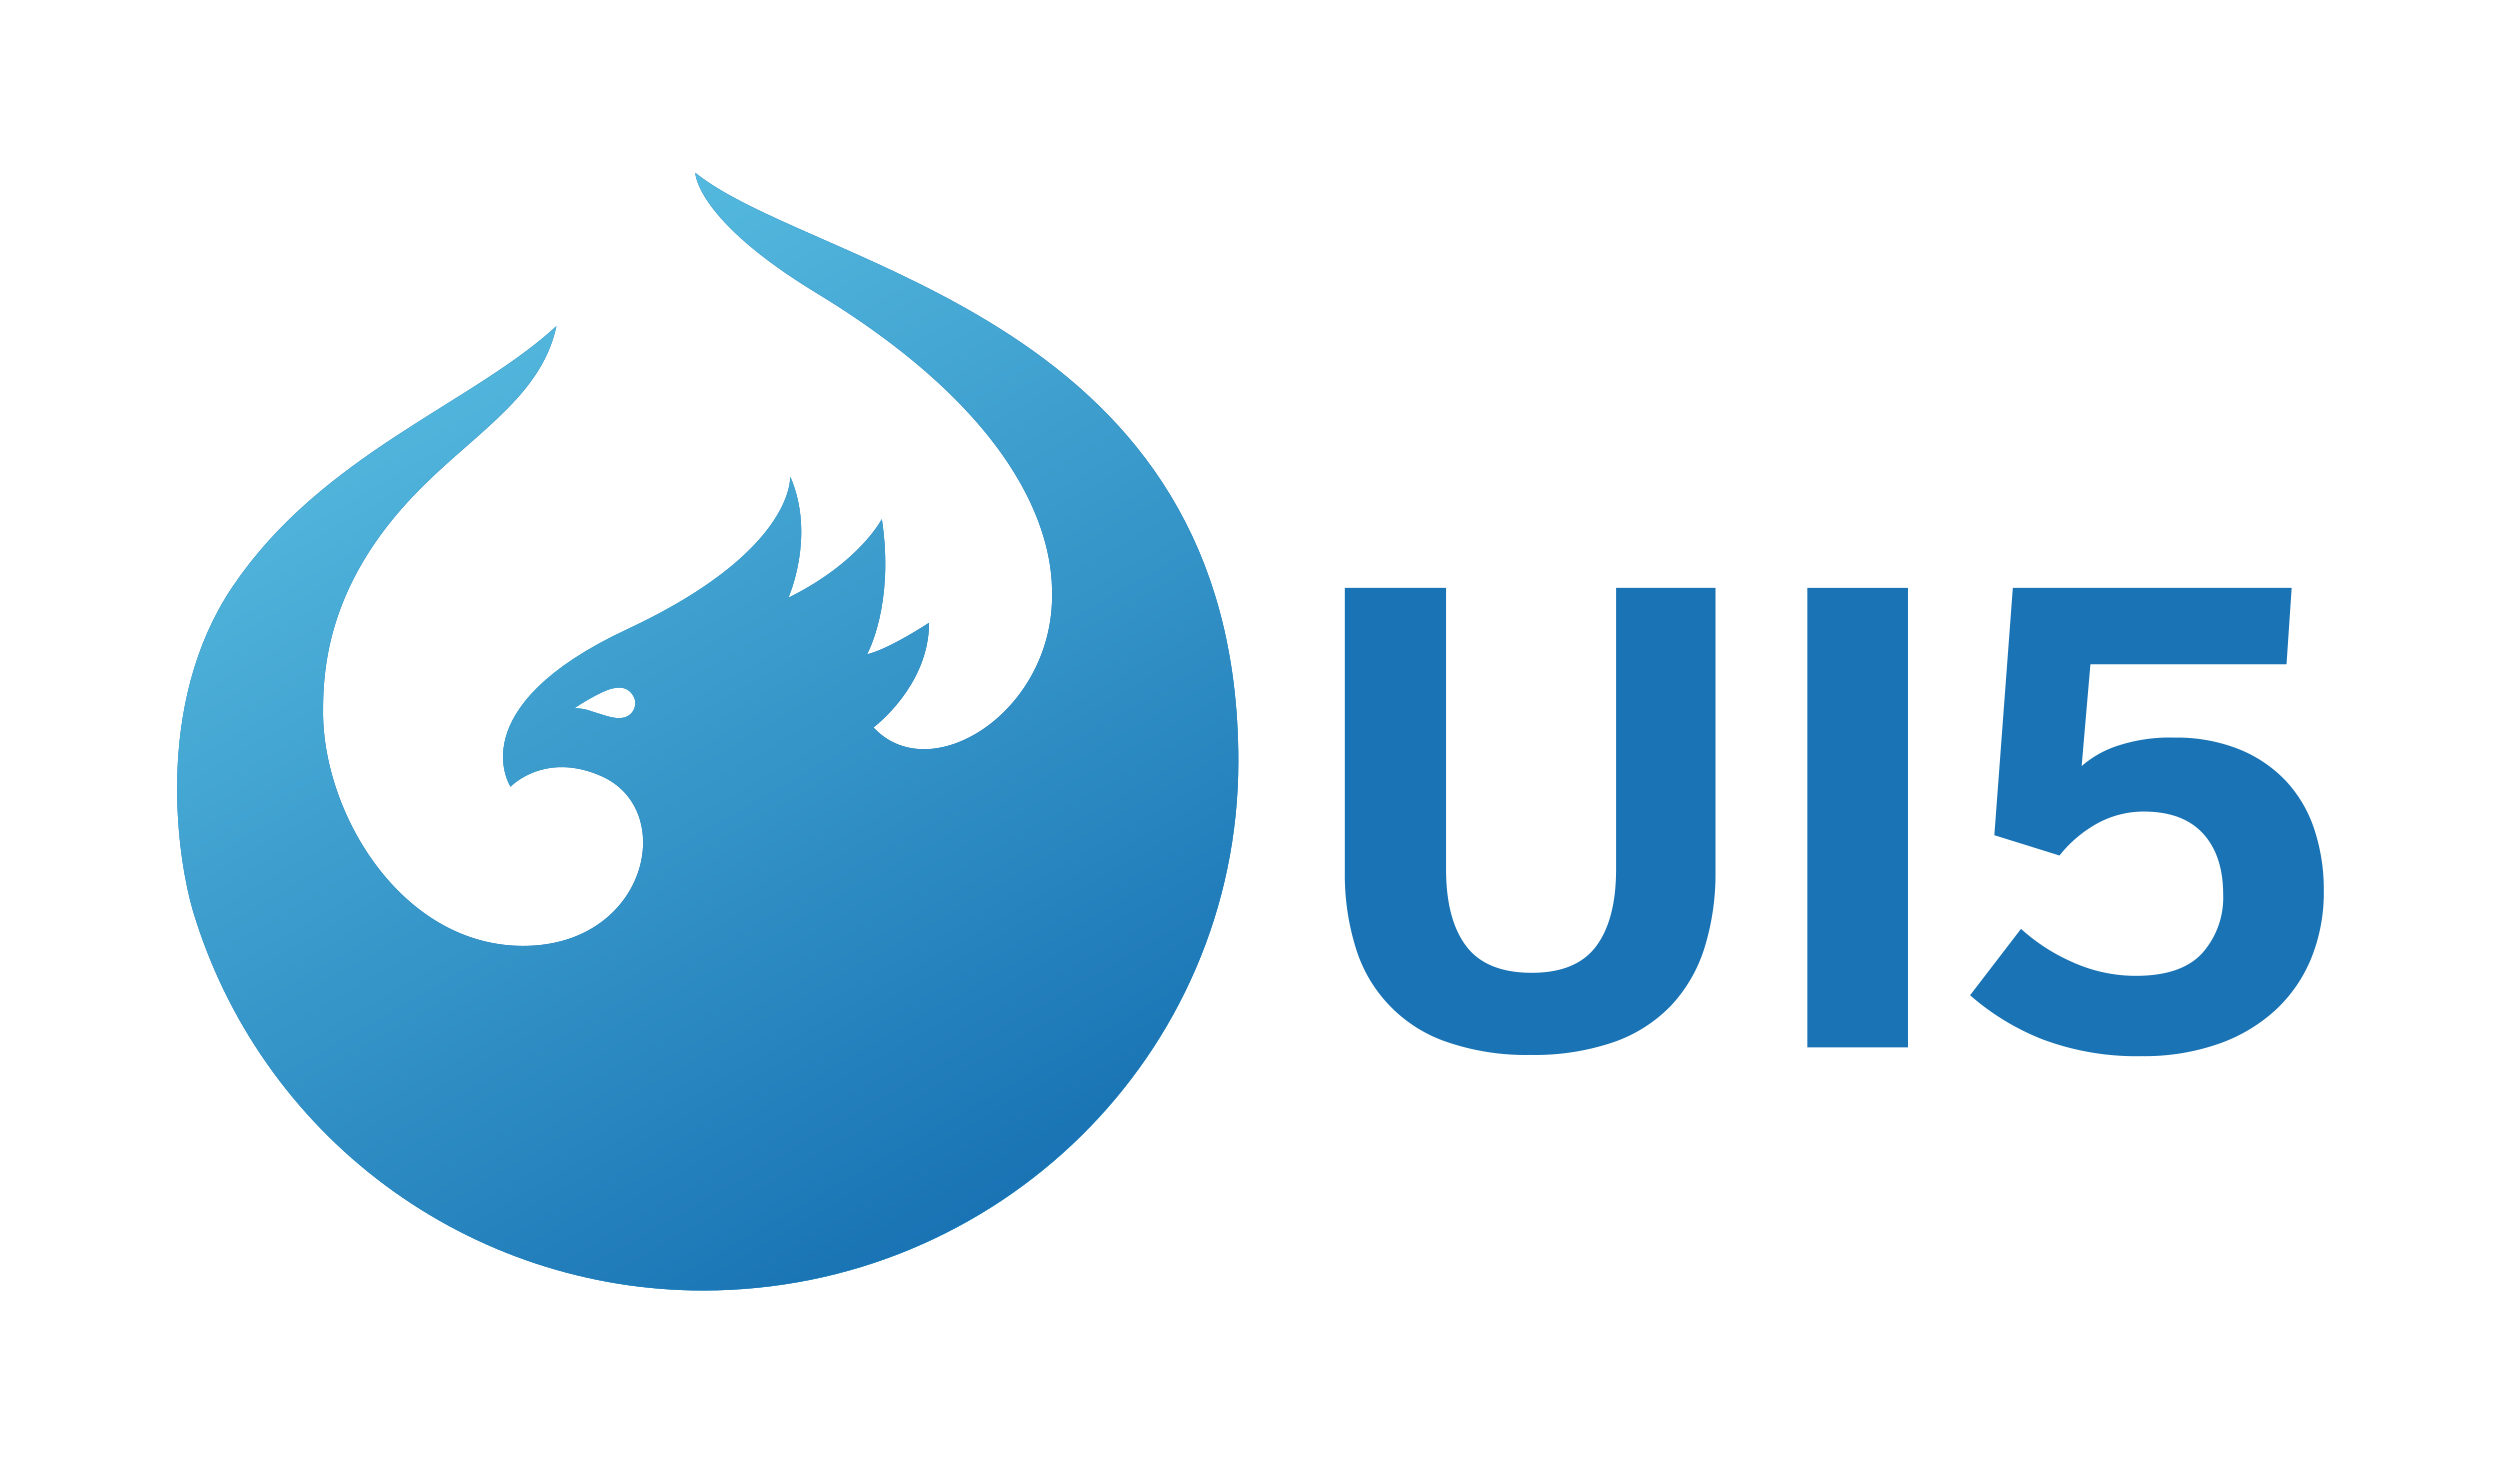 <svg xmlns="http://www.w3.org/2000/svg" xmlns:xlink="http://www.w3.org/1999/xlink" viewBox="0 0 428 250"><defs><clipPath id="a"><path d="M119.038,29.584s-.02,7.964,20.798,20.612c40.419,24.557,40.283,47.069,40.283,51.794,0,20.069-20.888,33.042-30.579,22.542,0,0,9.51-7.058,9.51-17.91,0,0-6.974,4.596-10.619,5.389,0,0,4.755-8.4,2.536-23.14,0,0-3.804,7.449-16.008,13.472,0,0,4.755-10.619.317-20.763,0,0,.951,12.68-27.895,26.152S87.41,134.675,87.41,134.675s5.75-6.106,15.513-1.818c13.207,5.802,7.87,29.084-13.368,29.084-20.677,0-34.25-22.487-34.25-40.046,0-7.26.787-20.617,13.904-35.308,10.433-11.685,23.298-17.85,26.059-30.771-14.297,13.248-40.076,21.894-55.406,44.566-13.77,20.364-9.299,47.3-6.82,55.586a91.163,91.163,0,0,0,87.312,64.964c50.326,0,91.648-40.272,91.648-90.598C212.001,54.146,139.57,46.062,119.038,29.584ZM106.845,122.85c-1.534.357-3.002-.285-5.453-1.03a8.257,8.257,0,0,0-3.102-.563,38.826,38.826,0,0,1,4.849-2.781c2.434-1.121,4.513-1.179,5.481,1.051A2.545,2.545,0,0,1,106.845,122.85Z" fill="none"/></clipPath><linearGradient id="b" x1="166.314" y1="208.724" x2="76.925" y2="53.898" gradientUnits="userSpaceOnUse"><stop offset="0" stop-color="#1973b4"/><stop offset="1" stop-color="#54b9de"/></linearGradient></defs><title>-</title><g style="isolation:isolate"><path d="M261.99,180.606a41.601,41.601,0,0,1-14.166-2.18,24.521,24.521,0,0,1-15.722-16.163,42.369,42.369,0,0,1-1.868-13.05V100.646H247.566V148.798q0,8.613,3.45,13.18,3.45,4.566,11.234,4.566,7.628,0,11.026-4.566,3.398-4.566,3.399-13.18V100.646H293.695v48.464a42.885,42.885,0,0,1-1.868,13.102,25.633,25.633,0,0,1-5.734,9.937,25.022,25.022,0,0,1-9.885,6.278A41.779,41.779,0,0,1,261.99,180.606Z" fill="#1973b4"/><path d="M309.417,179.309V100.646h17.227v78.663Z" fill="#1973b4"/><path d="M366.702,180.814a45.739,45.739,0,0,1-16.89-2.828,42.147,42.147,0,0,1-12.531-7.602l8.717-11.364a32.586,32.586,0,0,0,8.951,5.76,26.214,26.214,0,0,0,10.715,2.283q7.835,0,11.39-3.917a14.298,14.298,0,0,0,3.554-9.989q0-6.694-3.45-10.456-3.452-3.762-10.145-3.762a16.537,16.537,0,0,0-7.705,1.894,21.599,21.599,0,0,0-6.72,5.63l-11.156-3.477,3.166-42.341h47.737l-.882,13.076H357.881l-1.505,17.435a17.717,17.717,0,0,1,5.916-3.398,28.412,28.412,0,0,1,9.962-1.479,28.838,28.838,0,0,1,11.026,1.972,22.721,22.721,0,0,1,8.043,5.422,22.413,22.413,0,0,1,4.877,8.276,32.815,32.815,0,0,1,1.634,10.585,29.947,29.947,0,0,1-2.127,11.467,24.942,24.942,0,0,1-6.148,8.925,28.138,28.138,0,0,1-9.833,5.812A38.544,38.544,0,0,1,366.702,180.814Z" fill="#1973b4"/><g clip-path="url(#a)"><path d="M119.038,29.584s-.02,7.964,20.798,20.612c40.419,24.557,40.283,47.069,40.283,51.794,0,20.069-20.888,33.042-30.579,22.542,0,0,9.51-7.058,9.51-17.91,0,0-6.974,4.596-10.619,5.389,0,0,4.755-8.4,2.536-23.14,0,0-3.804,7.449-16.008,13.472,0,0,4.755-10.619.317-20.763,0,0,.951,12.68-27.895,26.152S87.41,134.675,87.41,134.675s5.75-6.106,15.513-1.818c13.207,5.802,7.87,29.084-13.368,29.084-20.677,0-34.25-22.487-34.25-40.046,0-7.26.787-20.617,13.904-35.308,10.433-11.685,23.298-17.85,26.059-30.771-14.297,13.248-40.076,21.894-55.406,44.566-13.77,20.364-9.299,47.3-6.82,55.586a91.163,91.163,0,0,0,87.312,64.964c50.326,0,91.648-40.272,91.648-90.598C212.001,54.146,139.57,46.062,119.038,29.584Z" fill="#1973b4"/><path d="M137.254,148.929s2.286,36.196-40.589,41.534c-27.999,3.486-50.035-14.356-59.596-37.082-6.656-15.821-7.266-34.008.369-49.015,0,0-27.805,26.502-26.526,66.165,1.328,41.186,33.916,95.312,156.176,79.647,40.647-5.208,55.555-62.163,56.157-95.98C223.994,112.15,204.319,92.219,204.319,92.219s10.268,29.71-13.398,53.376C177.733,158.783,155.294,163.346,137.254,148.929Z" fill="#54b9de" opacity="0.4" style="mix-blend-mode:lighten"/><path d="M203.254,169.929s-40.877,12.473-66-21c0,0,10.991,42.603-35.843,70.27,0,0,16.227,48.109,69.826,24.226C188.436,235.761,201.392,198.726,203.254,169.929Z" fill="#54b9de" opacity="0.6" style="mix-blend-mode:lighten"/><path d="M132.087,231.304s25.574-32.605,5.167-82.375c0,0,18.324,37.436,51.167,50.667C188.421,199.596,168.781,232.474,132.087,231.304Z" fill="#54b9de" opacity="0.8" style="mix-blend-mode:lighten"/><path d="M113.807,124.759a45.518,45.518,0,0,0,21.19-22.442s4.755-10.625.314-20.776c0,0,.952,12.689-27.916,26.171S87.41,134.675,87.41,134.675a12.654,12.654,0,0,1,5.8-3.023C97.96,130.375,105.436,129.073,113.807,124.759Z" fill="#54b9de" opacity="0.6" style="mix-blend-mode:overlay"/><path d="M114.634,130.631c12.402,0,26.748-5.764,33.847-18.636a28.186,28.186,0,0,0,2.589-8.349,45.469,45.469,0,0,0-.041-15.157s-2.351,6.584-16.032,13.827a111.155,111.155,0,0,1-19.751,7.813C82.625,120.029,87.41,134.675,87.41,134.675,92.551,131.273,92.582,130.631,114.634,130.631Z" fill="#54b9de" opacity="0.4" style="mix-blend-mode:overlay"/><path d="M114.634,130.631c11.401,0,26.901.641,34.952-6.107,4.937-4.138,9.445-9.608,9.53-17.943,0,0-6.754,4.458-10.636,5.416-5.371,1.326-15.035,3.359-23.877,2.857C94.597,113.151,87.41,134.675,87.41,134.675,91.548,130.849,96.583,130.631,114.634,130.631Z" fill="#54b9de" opacity="0.2" style="mix-blend-mode:overlay"/><path d="M119.038,29.584s-.02,7.964,20.798,20.612c40.419,24.557,40.283,47.069,40.283,51.794,0,20.069-20.888,33.042-30.579,22.542,0,0,9.51-7.058,9.51-17.91,0,0-6.974,4.596-10.619,5.389,0,0,4.755-8.4,2.536-23.14,0,0-3.804,7.449-16.008,13.472,0,0,4.755-10.619.317-20.763,0,0,.951,12.68-27.895,26.152S87.41,134.675,87.41,134.675s5.75-6.106,15.513-1.818c13.207,5.802,7.87,29.084-13.368,29.084-20.677,0-34.25-22.487-34.25-40.046,0-7.26.787-20.617,13.904-35.308,10.433-11.685,23.298-17.85,26.059-30.771-14.297,13.248-40.076,21.894-55.406,44.566-13.77,20.364-9.299,47.3-6.82,55.586a91.163,91.163,0,0,0,87.312,64.964c50.326,0,91.648-40.272,91.648-90.598C212.001,54.146,139.57,46.062,119.038,29.584Z" fill="url(#b)" style="mix-blend-mode:overlay"/></g></g></svg>